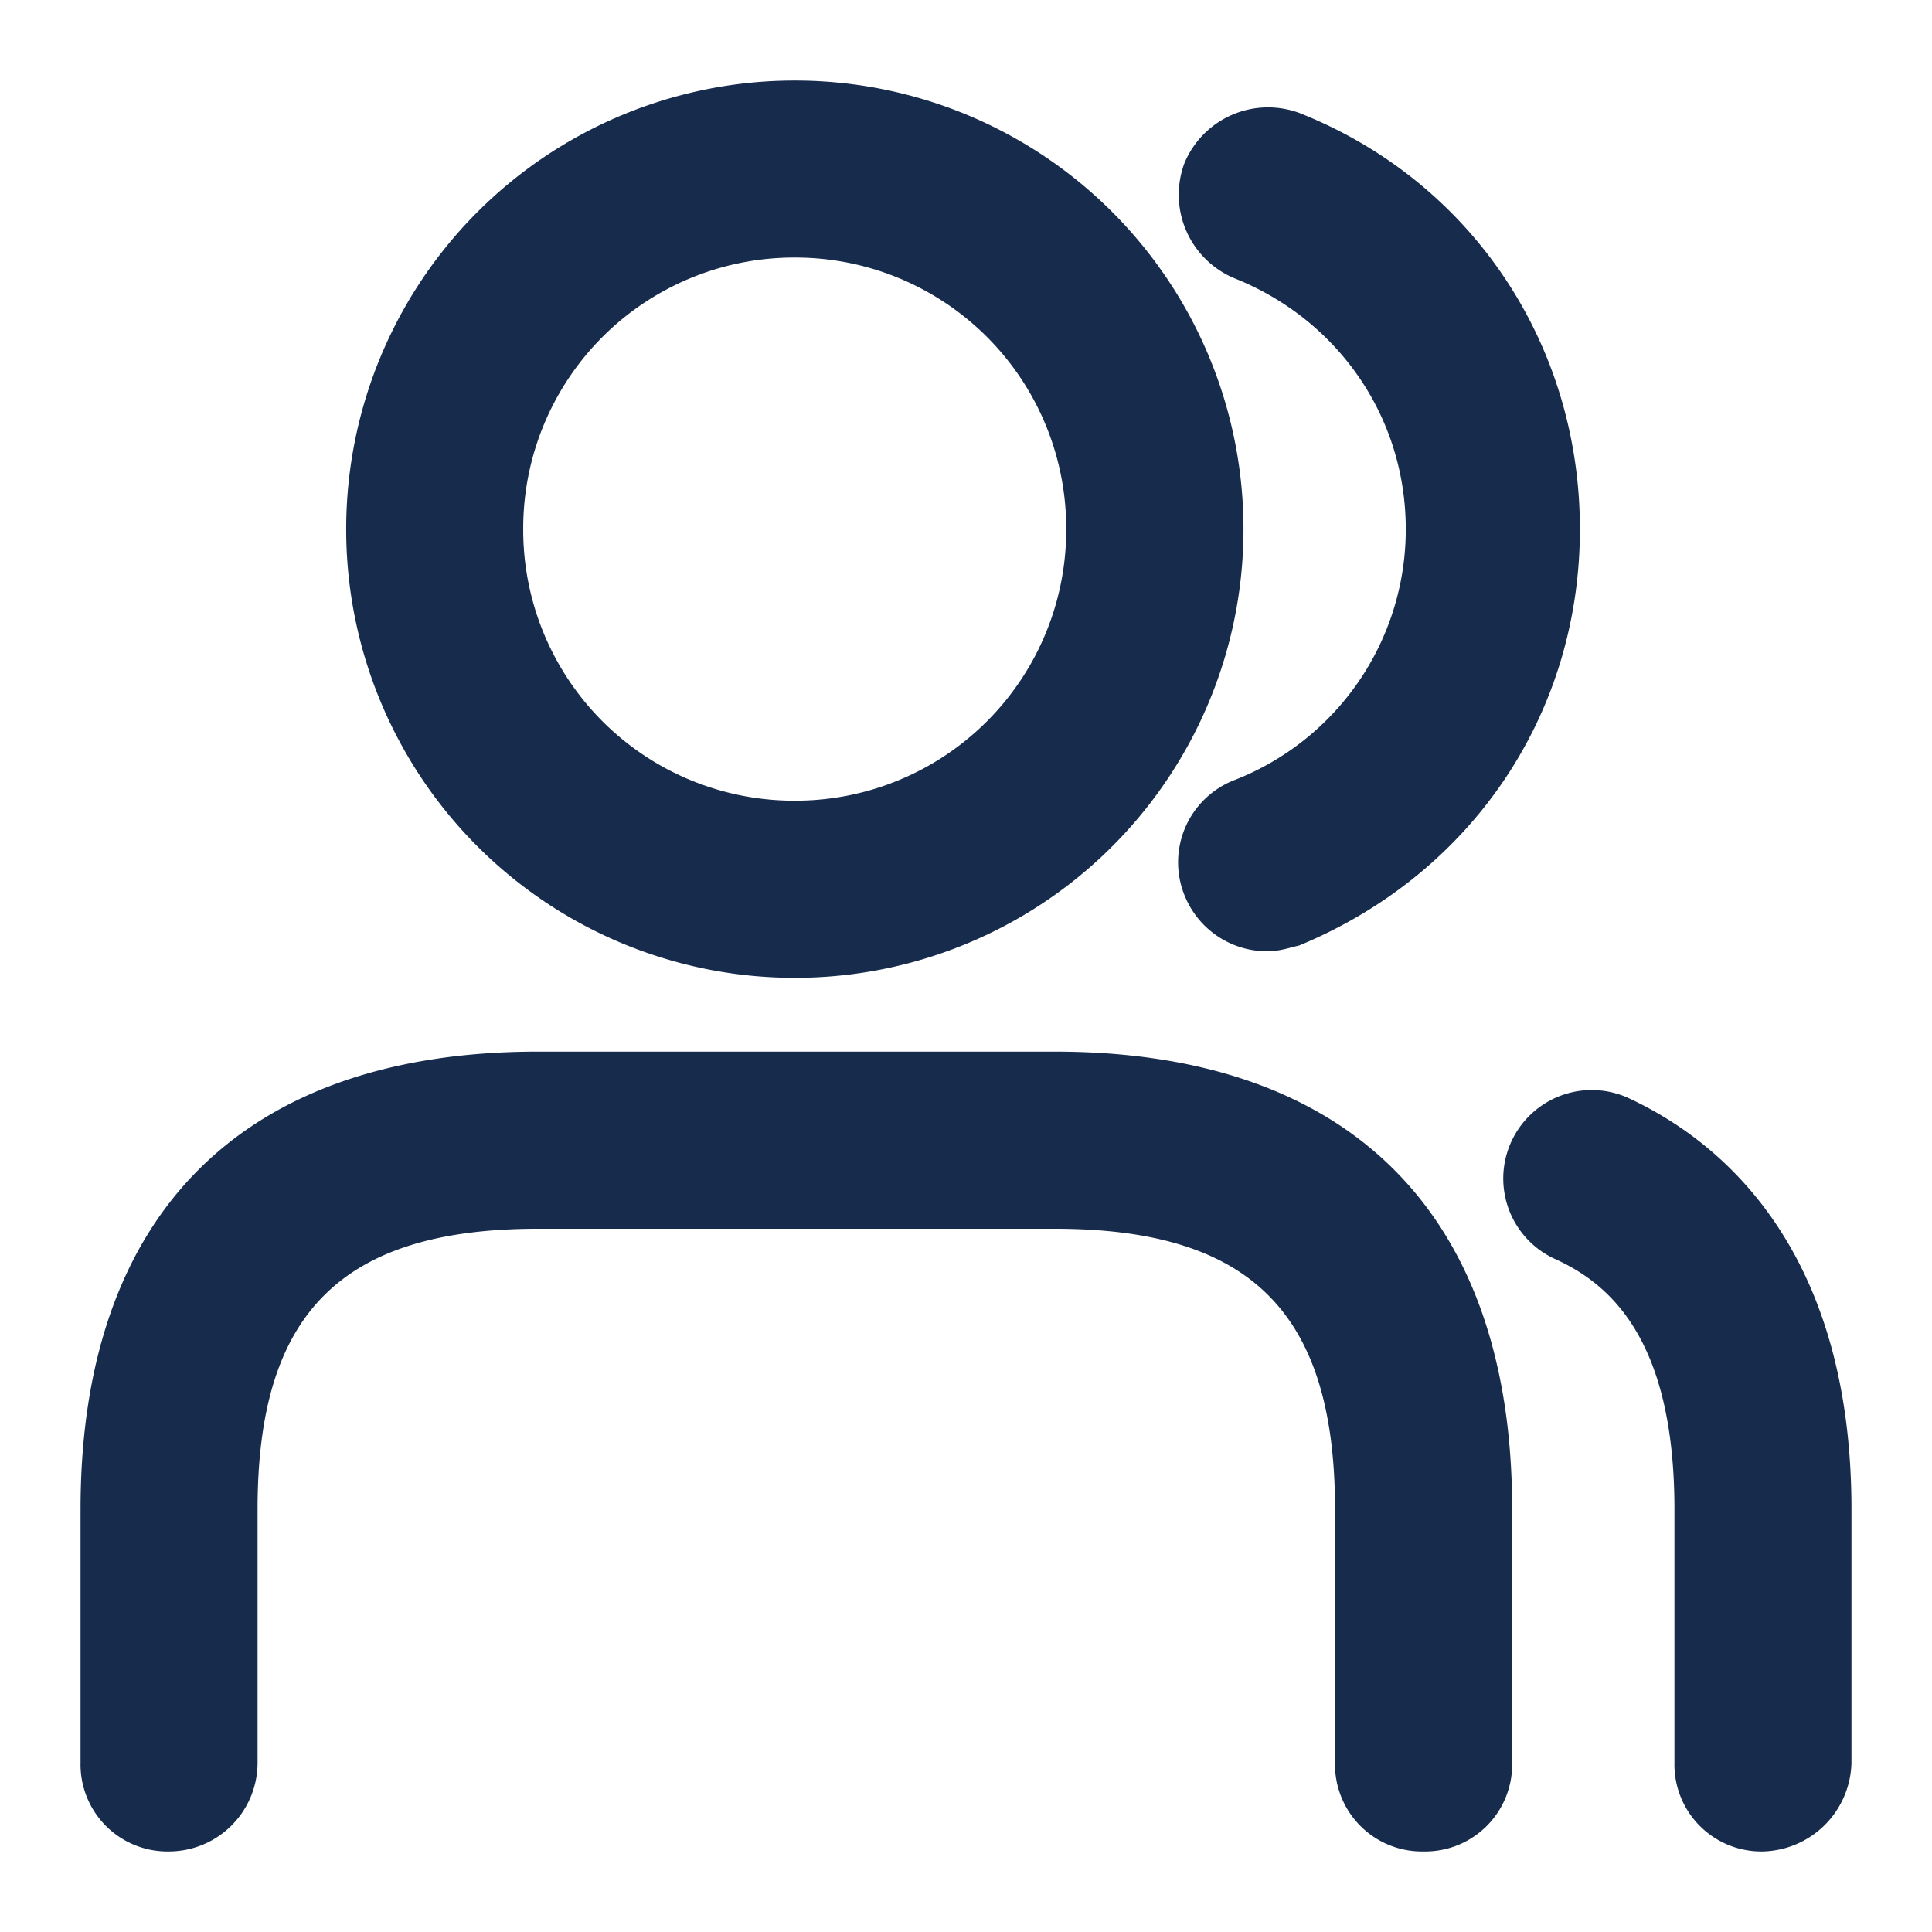 <?xml version="1.0" standalone="no"?><!DOCTYPE svg PUBLIC "-//W3C//DTD SVG 1.1//EN" "http://www.w3.org/Graphics/SVG/1.1/DTD/svg11.dtd"><svg t="1651455230837" class="icon" viewBox="0 0 1024 1024" version="1.1" xmlns="http://www.w3.org/2000/svg" p-id="3955" xmlns:xlink="http://www.w3.org/1999/xlink" width="200" height="200"><defs><style type="text/css"></style></defs><path d="M89.6 981.312a46.08 46.08 0 0 1-46.912-46.912v-134.528c0-156.48 86.016-242.496 242.496-242.496h273.728c156.48 0 242.56 86.016 242.56 242.496V934.4a46.08 46.08 0 0 1-46.976 46.912 46.08 46.08 0 0 1-46.912-46.912v-134.528c0-104.832-45.44-148.608-148.672-148.608H285.184c-104.832 0-148.672 45.312-148.672 148.608V934.4a47.04 47.04 0 0 1-46.912 46.912zM421.248 518.272a237.696 237.696 0 0 1-237.76-237.824A237.696 237.696 0 0 1 421.248 42.688a237.696 237.696 0 0 1 237.824 237.76 237.696 237.696 0 0 1-237.824 237.824z m0-381.76a143.552 143.552 0 0 0-143.936 144 143.552 143.552 0 0 0 144 143.872A143.552 143.552 0 0 0 565.12 280.448a143.552 143.552 0 0 0-143.936-143.936zM934.4 981.312a46.08 46.08 0 0 1-46.912-46.912v-134.528c0-92.288-36.032-120.448-64.192-132.992A46.848 46.848 0 1 1 864 582.4c53.184 25.024 117.312 84.48 117.312 217.472V934.4a48.128 48.128 0 0 1-46.912 46.912z" fill="#172B4D" p-id="3956"></path><path d="M671.552 504.192a47.104 47.104 0 0 1-43.776-29.76 46.72 46.72 0 0 1 26.56-60.992 142.592 142.592 0 0 0 90.752-132.992c0-59.456-35.968-111.04-90.752-132.928a48 48 0 0 1-26.56-61.056 48 48 0 0 1 60.992-26.56c90.752 35.968 148.608 121.984 148.608 220.544 0 98.56-57.856 183.04-148.608 220.608-6.272 1.536-10.88 3.136-17.216 3.136z" fill="#172B4D" p-id="3957"></path></svg>